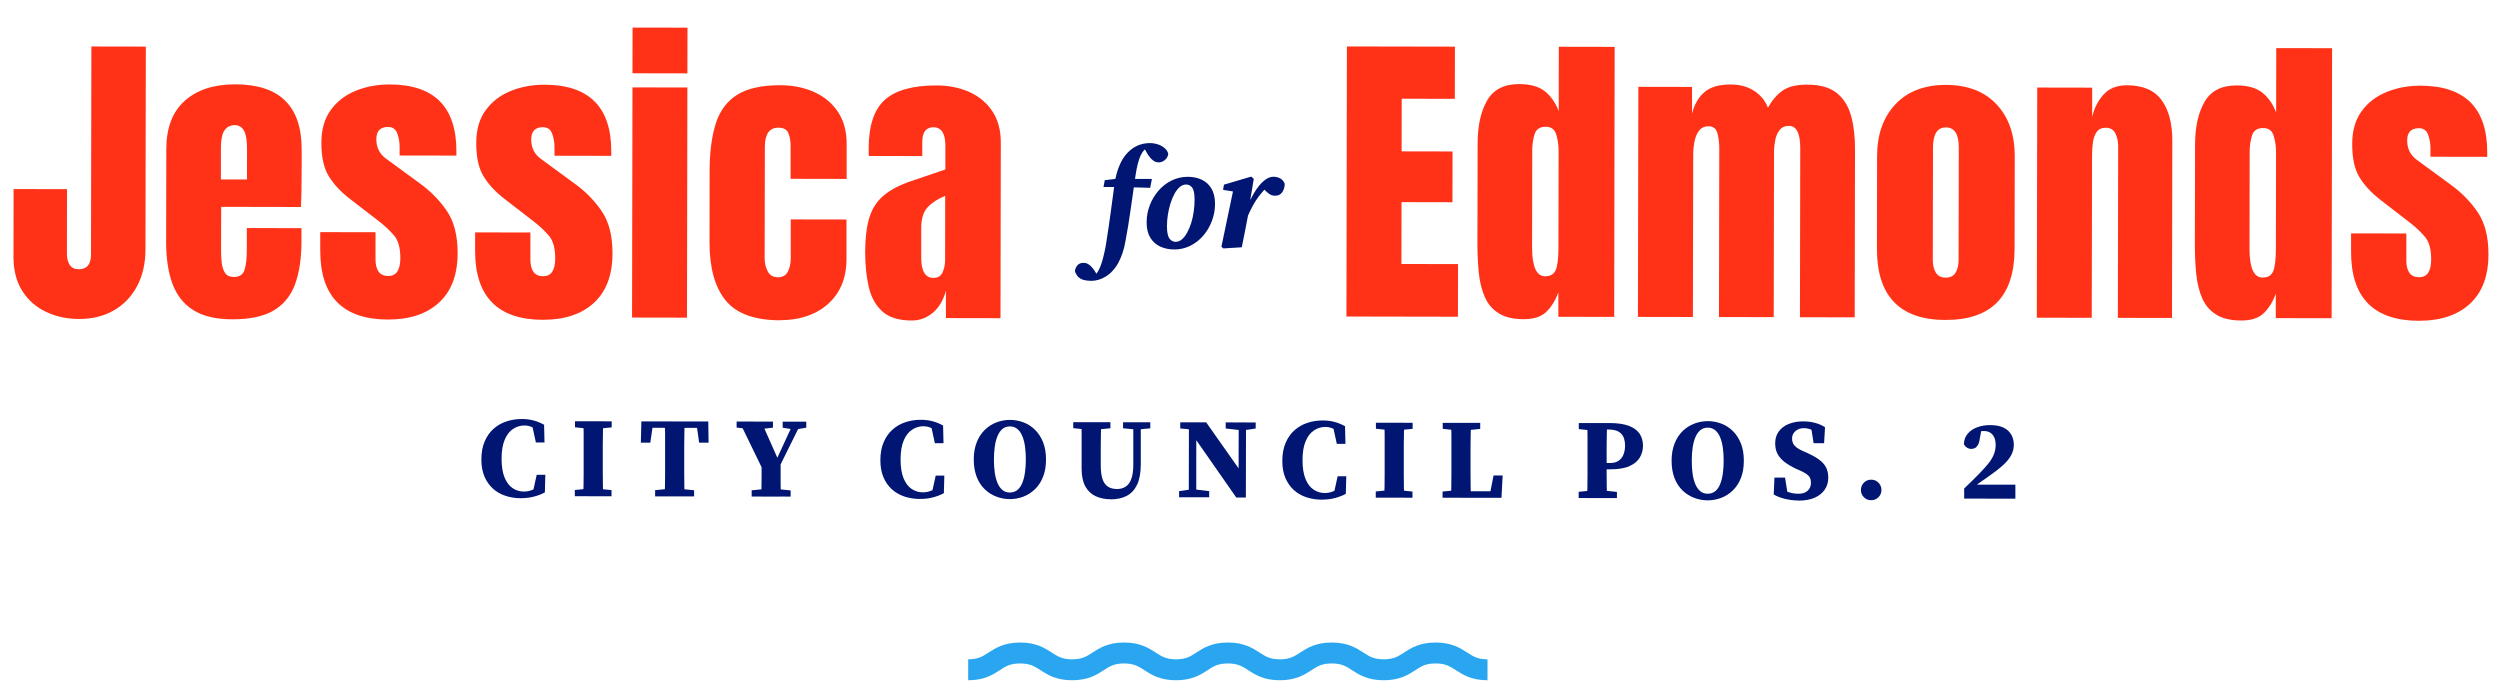 <?xml version="1.0" encoding="UTF-8"?>
<svg id="a" data-name="Layer 1" xmlns="http://www.w3.org/2000/svg" viewBox="0 0 483.46 133.97">
  <defs>
    <style>
      .b {
        fill: #ff3217;
      }

      .c {
        fill: #29a6ef;
      }

      .d {
        fill: #001672;
      }
    </style>
  </defs>
  <g>
    <path class="d" d="M100.73,96.35c-1.06,0-2.05-.16-2.99-.47s-1.74-.78-2.43-1.4c-.69-.63-1.23-1.41-1.63-2.34-.39-.93-.59-2.02-.59-3.25,0-1.37.21-2.54.64-3.53.42-.98.99-1.8,1.72-2.44.73-.65,1.56-1.12,2.5-1.43.94-.31,1.93-.46,2.95-.46.82,0,1.58.09,2.28.28.7.19,1.38.46,2.04.83l.08,3.42h-1.67s-.76-3.49-.76-3.49l1.48.33v1.21c-.52-.47-1.01-.81-1.48-1.02-.47-.21-.96-.31-1.46-.31-.78,0-1.51.22-2.18.66-.68.44-1.22,1.13-1.62,2.08-.41.95-.61,2.17-.61,3.67,0,1.5.19,2.72.58,3.66.39.94.91,1.63,1.57,2.06.66.44,1.38.65,2.16.65.54,0,1.08-.1,1.62-.32.54-.21,1.06-.52,1.58-.91v1.12s-1.48.33-1.48.33l.76-3.46h1.67s-.09,3.4-.09,3.4c-.59.32-1.27.59-2.05.8-.78.21-1.64.32-2.58.32Z"/>
    <path class="d" d="M111.16,95.95v-1.19s3.2-.32,3.2-.32h.64s3.26.34,3.26.34v1.19s-7.1-.01-7.1-.01ZM111.19,82.64v-1.17s7.1.01,7.1.01v1.17s-3.26.32-3.26.32h-.64s-3.2-.34-3.2-.34ZM112.79,95.95c.03-.75.05-1.5.06-2.25,0-.75.01-1.51.02-2.28,0-.77,0-1.54,0-2.3v-.82c0-.76,0-1.52,0-2.28,0-.76,0-1.52,0-2.28,0-.76-.02-1.52-.05-2.27h3.83c-.02.74-.03,1.49-.05,2.24-.02.76-.02,1.52-.03,2.28,0,.76,0,1.54,0,2.31v.79c0,.76,0,1.53,0,2.29,0,.76,0,1.52.02,2.28.01.76.03,1.52.04,2.28h-3.83Z"/>
    <path class="d" d="M123.93,85.59l.1-4.1,12.94.02.06,4.1h-1.83s-.57-4.1-.57-4.1l1.56,1.24-11.44-.02,1.61-1.23-.6,4.1h-1.83ZM126.69,95.98v-1.19s3.27-.32,3.27-.32h.97s3.3.34,3.3.34v1.19s-7.54-.01-7.54-.01ZM128.54,95.98c.03-.75.05-1.5.06-2.25,0-.75.01-1.51.02-2.28,0-.77,0-1.54,0-2.3v-.82c0-.76,0-1.52,0-2.28,0-.76,0-1.52,0-2.28,0-.76-.02-1.52-.05-2.27h3.83c-.02.74-.03,1.49-.05,2.24-.02.76-.02,1.52-.03,2.28,0,.76,0,1.54,0,2.31v.79c0,.76,0,1.53,0,2.29,0,.76,0,1.52.02,2.28.01.76.03,1.52.04,2.28h-3.83Z"/>
    <path class="d" d="M142.45,82.69v-1.17s7.03.01,7.03.01v1.17s-2.8.33-2.8.33h-.97s-3.26-.34-3.26-.34ZM147.73,91.28l-4.74-9.75h4.23s3.45,7.77,3.45,7.77h-.71s.18-.38.18-.38l3.41-7.38h1.5s-4.82,9.74-4.82,9.74h-2.49ZM145.36,96.01v-1.19s3.24-.32,3.24-.32h.97s3.33.34,3.33.34v1.19s-7.54-.01-7.54-.01ZM147.21,96.01c.02-.5.03-.98.04-1.43,0-.46.02-.94.02-1.45,0-.51.01-1.09.01-1.72s0-1.37,0-2.2h3.68c0,.83,0,1.56,0,2.19,0,.63,0,1.2,0,1.71s.01,1,.02,1.47c0,.47.02.96.03,1.45h-3.81ZM151.36,82.71v-1.17s4.56,0,4.56,0v1.17s-1.99.33-1.99.33h-.51s-2.07-.33-2.07-.33Z"/>
    <path class="d" d="M177.89,96.49c-1.06,0-2.05-.16-2.99-.47-.93-.31-1.74-.78-2.43-1.4-.69-.62-1.23-1.4-1.63-2.34-.39-.93-.59-2.02-.59-3.25,0-1.37.21-2.54.64-3.52.42-.98.99-1.8,1.72-2.44.73-.65,1.56-1.12,2.5-1.43.94-.31,1.93-.46,2.95-.46.82,0,1.58.09,2.28.28.7.19,1.38.46,2.04.83l.08,3.42h-1.67s-.76-3.49-.76-3.49l1.48.33v1.21c-.52-.47-1.01-.81-1.48-1.02-.47-.21-.96-.31-1.46-.31-.78,0-1.51.22-2.18.66-.68.44-1.22,1.13-1.62,2.08-.41.95-.61,2.17-.61,3.67,0,1.5.19,2.72.58,3.66.39.94.91,1.63,1.57,2.06s1.38.65,2.16.65c.54,0,1.08-.1,1.62-.32.54-.21,1.06-.52,1.58-.91v1.12s-1.48.33-1.48.33l.76-3.46h1.67s-.09,3.4-.09,3.4c-.59.32-1.27.59-2.05.8-.78.21-1.64.32-2.58.31Z"/>
    <path class="d" d="M195.29,96.52c-.9,0-1.77-.16-2.61-.48s-1.6-.8-2.26-1.44c-.66-.64-1.18-1.44-1.55-2.39-.37-.96-.56-2.08-.56-3.37,0-1.26.2-2.37.58-3.33s.9-1.75,1.56-2.39c.66-.64,1.41-1.12,2.25-1.44.84-.32,1.72-.48,2.61-.48.91,0,1.78.16,2.62.48.84.32,1.58.8,2.23,1.44.65.64,1.17,1.44,1.55,2.39.38.96.57,2.07.57,3.35,0,1.28-.19,2.4-.57,3.35-.38.96-.9,1.75-1.56,2.39-.66.64-1.41,1.12-2.25,1.44-.84.32-1.71.48-2.62.48ZM195.29,95.24c.56,0,1.04-.16,1.43-.47.4-.32.72-.76.96-1.34.24-.58.42-1.26.53-2.04.11-.78.17-1.62.17-2.53,0-.9-.05-1.73-.16-2.51-.11-.78-.28-1.46-.53-2.04-.24-.58-.56-1.03-.96-1.36-.4-.32-.87-.49-1.43-.49-.56,0-1.03.16-1.42.48-.39.32-.71.77-.96,1.35-.25.58-.43,1.26-.54,2.04-.11.78-.17,1.62-.17,2.51,0,.91.05,1.76.16,2.54.11.78.29,1.46.54,2.04.25.58.57,1.03.96,1.35.39.32.86.48,1.42.48Z"/>
    <path class="d" d="M207.55,82.81v-1.17s7.19.01,7.19.01v1.17s-3.26.32-3.26.32h-.64s-3.28-.34-3.28-.34ZM214.8,96.55c-1.09,0-2.06-.2-2.91-.59s-1.52-1.02-2-1.89c-.48-.87-.72-2.01-.72-3.42v-2.4c0-.73,0-1.47,0-2.2,0-.73,0-1.47,0-2.22,0-.74-.02-1.47-.05-2.19h3.83c-.02.71-.03,1.43-.05,2.17-.02.74-.02,1.47-.03,2.22,0,.74,0,1.49,0,2.24v1.7c0,1.12.11,2.01.34,2.68.23.67.58,1.15,1.04,1.46.46.3,1.05.45,1.75.46.66,0,1.23-.16,1.7-.47.47-.31.83-.81,1.08-1.5.25-.68.38-1.58.38-2.68v-8.24s1.45,0,1.45,0v8.24c-.02,1.56-.25,2.82-.71,3.8-.46.98-1.12,1.7-1.99,2.16-.87.46-1.91.69-3.13.69ZM217.18,82.83v-1.17s5.27,0,5.27,0v1.17s-2.27.22-2.27.22h-.64s-2.36-.23-2.36-.23Z"/>
    <path class="d" d="M228.02,96.16v-1.19s2.36-.33,2.36-.33h.64s2.82.34,2.82.34v1.19s-5.82-.01-5.82-.01ZM239.08,96.22l-8.02-11.5h-.09l-1.14-1.72-1.59-.14v-1.19s5.01,0,5.01,0l6.66,9.45-.38.13v-3.26s.02-6.3.02-6.3h1.41s-.03,14.53-.03,14.53h-1.85ZM229.89,96.16l.03-13.91h1.43s-.01,6.66-.01,6.66v7.25s-1.45,0-1.45,0ZM237.03,82.86v-1.17s5.8.01,5.8.01v1.17s-2.23.33-2.23.33h-.62s-2.95-.34-2.95-.34Z"/>
    <path class="d" d="M255.62,96.63c-1.06,0-2.05-.16-2.99-.47s-1.74-.78-2.43-1.4c-.69-.63-1.23-1.41-1.63-2.34-.39-.93-.59-2.02-.59-3.25,0-1.37.21-2.54.64-3.53.42-.98.99-1.8,1.72-2.44.73-.65,1.56-1.12,2.5-1.43.94-.31,1.93-.46,2.95-.46.82,0,1.58.09,2.28.28.7.19,1.38.46,2.04.83l.08,3.42h-1.67s-.76-3.49-.76-3.49l1.48.33v1.21c-.52-.47-1.01-.81-1.48-1.02-.47-.21-.96-.31-1.46-.31-.78,0-1.51.22-2.18.66-.68.44-1.22,1.13-1.62,2.08-.41.95-.61,2.17-.61,3.67,0,1.5.19,2.72.58,3.66.39.94.91,1.63,1.57,2.06.66.44,1.38.65,2.16.65.54,0,1.08-.1,1.62-.32.54-.21,1.06-.52,1.58-.91v1.12s-1.48.33-1.48.33l.76-3.46h1.67s-.09,3.4-.09,3.4c-.59.32-1.27.59-2.05.8-.78.21-1.64.32-2.58.32Z"/>
    <path class="d" d="M266.05,96.23v-1.19s3.2-.32,3.2-.32h.64s3.26.34,3.26.34v1.19s-7.1-.01-7.1-.01ZM266.08,82.92v-1.17s7.1.01,7.1.01v1.17s-3.26.32-3.26.32h-.64s-3.2-.34-3.2-.34ZM267.69,96.23c.03-.75.05-1.5.06-2.25,0-.75.01-1.51.02-2.28,0-.77,0-1.54,0-2.3v-.82c0-.76,0-1.52,0-2.28,0-.76,0-1.52,0-2.28,0-.76-.02-1.52-.05-2.27h3.83c-.02.74-.03,1.49-.05,2.24-.02.76-.02,1.52-.03,2.28,0,.76,0,1.54,0,2.31v.79c0,.76,0,1.53,0,2.29,0,.76,0,1.52.02,2.28.01.76.03,1.52.04,2.28h-3.83Z"/>
    <path class="d" d="M278.97,96.25v-1.19s3.2-.32,3.2-.32h.33s0,1.52,0,1.52h-3.53ZM279,82.94v-1.17s7.25.01,7.25.01v1.17s-3.26.32-3.26.32h-.79s-3.2-.34-3.2-.34ZM280.6,96.25c.03-.75.05-1.5.06-2.24,0-.74.01-1.46.02-2.16,0-.7,0-1.36,0-1.97v-1.28c0-.78,0-1.55,0-2.3,0-.76,0-1.52,0-2.28,0-.76-.02-1.51-.05-2.25h3.83c-.02.74-.03,1.49-.05,2.24-.02.76-.02,1.52-.03,2.28,0,.76,0,1.54,0,2.31v1.17c0,.65,0,1.33,0,2.04,0,.71,0,1.44.02,2.19.01.75.03,1.5.04,2.25h-3.83ZM282.5,96.26v-1.26s6.39.01,6.39.01l-.79.64.73-3.7h1.76s-.23,4.32-.23,4.32h-7.87Z"/>
    <path class="d" d="M305.29,96.3v-1.19s3.2-.32,3.2-.32h1.01s3.19.34,3.19.34v1.19s-7.41-.01-7.41-.01ZM305.31,82.99v-1.17s3.53,0,3.53,0v1.5s-.33,0-.33,0l-3.2-.34ZM306.92,96.3c.03-.75.05-1.5.06-2.25,0-.75.01-1.51.02-2.28,0-.77,0-1.54,0-2.3v-.82c0-.76,0-1.52,0-2.28,0-.76,0-1.52,0-2.28,0-.76-.02-1.52-.05-2.27h3.83c-.02.74-.03,1.49-.05,2.24-.02.76-.02,1.52-.03,2.28,0,.76,0,1.54,0,2.31v1.34c0,.6,0,1.25,0,1.93,0,.68,0,1.39.02,2.13.01.73.03,1.48.04,2.25h-3.83ZM308.83,90.77v-1.23s2.52,0,2.52,0c.66,0,1.21-.14,1.63-.42.43-.28.75-.67.96-1.19s.32-1.1.32-1.76c0-1.03-.25-1.8-.77-2.32-.51-.52-1.25-.77-2.22-.78h-2.42s0-1.26,0-1.26h2.47c1.53,0,2.76.19,3.7.55.94.36,1.62.87,2.06,1.52.43.66.65,1.42.65,2.31,0,.82-.21,1.58-.61,2.28-.41.7-1.08,1.25-2.01,1.67-.93.42-2.19.62-3.78.62h-2.49Z"/>
    <path class="d" d="M330.24,96.76c-.9,0-1.77-.16-2.61-.48-.84-.32-1.6-.8-2.26-1.44-.66-.64-1.18-1.44-1.55-2.39-.37-.96-.56-2.08-.56-3.37,0-1.26.2-2.37.58-3.33.38-.95.9-1.75,1.56-2.39.66-.64,1.41-1.12,2.25-1.44.84-.32,1.72-.48,2.61-.48.91,0,1.78.16,2.62.48.84.32,1.58.8,2.23,1.44.65.64,1.17,1.44,1.55,2.39.38.96.57,2.07.57,3.35,0,1.28-.19,2.39-.57,3.35-.38.95-.9,1.75-1.56,2.39s-1.41,1.12-2.25,1.44c-.84.32-1.71.48-2.62.48ZM330.24,95.48c.56,0,1.04-.16,1.43-.47.4-.31.72-.76.96-1.34.24-.58.42-1.26.53-2.04.11-.78.17-1.62.17-2.53,0-.9-.05-1.73-.16-2.51-.11-.78-.28-1.46-.53-2.04-.24-.58-.56-1.03-.96-1.36-.4-.32-.87-.49-1.43-.49s-1.03.16-1.42.48-.71.77-.96,1.35c-.25.58-.43,1.26-.54,2.04-.11.78-.17,1.62-.17,2.51,0,.91.05,1.76.16,2.53.11.78.29,1.46.54,2.04.25.58.57,1.03.96,1.35.39.32.86.48,1.42.48Z"/>
    <path class="d" d="M347.79,96.79c-.82,0-1.67-.1-2.53-.3-.87-.2-1.62-.49-2.25-.87l.14-3.26h2.05s.57,3.58.57,3.58l-1.72-.55v-1.06c.47.25.9.46,1.29.63.39.17.78.3,1.17.39.39.09.81.13,1.27.13.53,0,.97-.09,1.33-.27.36-.18.63-.44.82-.76.18-.32.28-.68.28-1.06,0-.4-.06-.73-.2-.99-.13-.27-.34-.5-.62-.7-.28-.2-.64-.4-1.08-.61l-.95-.42c-.85-.4-1.58-.83-2.19-1.28-.61-.46-1.07-.98-1.4-1.57-.32-.59-.48-1.29-.48-2.09,0-.88.23-1.64.68-2.27.45-.63,1.08-1.12,1.91-1.46.82-.34,1.79-.52,2.89-.51.79,0,1.55.1,2.28.3s1.35.48,1.88.83l-.18,3.09h-2.03s-.52-3.33-.52-3.33l1.78.64v1.1c-.59-.43-1.12-.75-1.6-.98-.48-.23-1-.34-1.55-.34-.41,0-.79.08-1.13.25-.35.17-.62.4-.83.7-.21.3-.31.65-.31,1.05,0,.4.08.73.23,1.01.15.28.38.53.67.75.29.22.66.43,1.1.62l1.03.46c.94.43,1.7.86,2.28,1.31.58.44,1,.93,1.28,1.48.27.54.41,1.19.41,1.94,0,.87-.22,1.63-.67,2.3s-1.09,1.19-1.94,1.57c-.85.38-1.91.57-3.15.57Z"/>
    <path class="d" d="M361.85,96.73c-.56,0-1.03-.19-1.41-.58-.38-.38-.57-.85-.57-1.39,0-.56.19-1.03.58-1.42.38-.39.85-.58,1.41-.58.56,0,1.03.2,1.41.59s.57.86.57,1.42c0,.54-.19,1.01-.58,1.39-.38.38-.85.57-1.41.57Z"/>
    <path class="d" d="M379.84,96.43v-1.96c.52-.5,1.02-.99,1.52-1.47.49-.48.96-.95,1.4-1.41.71-.72,1.29-1.37,1.76-1.95.46-.58.81-1.16,1.05-1.74.24-.58.35-1.2.36-1.86,0-.85-.2-1.51-.6-1.98-.4-.47-.95-.71-1.64-.71-.31,0-.63.03-.97.09-.34.06-.72.19-1.15.4l1.65-.99-.38,2.09c-.07.5-.2.88-.37,1.16-.17.27-.36.46-.58.56-.22.1-.45.15-.68.15-.31,0-.59-.09-.85-.26-.26-.17-.45-.39-.58-.65.03-.81.28-1.49.75-2.04.47-.55,1.09-.96,1.85-1.24.76-.28,1.6-.42,2.51-.41,1.07,0,1.94.17,2.61.51.67.34,1.16.8,1.47,1.37.32.57.47,1.22.47,1.94,0,.71-.18,1.39-.54,2.05-.36.66-.93,1.34-1.71,2.02-.78.69-1.78,1.45-3,2.29-.25.16-.51.34-.78.54-.27.2-.55.4-.84.59-.29.2-.57.4-.85.6l.22-.95v.55s7.8.01,7.8.01v2.71s-9.9-.02-9.9-.02Z"/>
  </g>
  <g>
    <g>
      <path class="b" d="M260.38,61.2l.09-52.22,20.89.04-.02,10.09-10.27-.02-.02,10.18,9.85.02-.02,9.82-9.85-.02-.02,11.96,10.95.02-.02,10.18-21.57-.04Z"/>
      <path class="b" d="M294.73,61.73c-2.06,0-3.69-.38-4.89-1.14-1.21-.75-2.1-1.79-2.69-3.12-.59-1.33-.98-2.88-1.17-4.66-.18-1.78-.27-3.69-.27-5.73l.04-19.35c0-3.42.62-6.19,1.84-8.31,1.22-2.11,3.29-3.17,6.19-3.16,2.16,0,3.81.47,4.97,1.39,1.16.92,2.05,2.2,2.68,3.85l.02-12.46,10.8.02-.09,52.22-10.8-.02v-4.72c-.59,1.6-1.38,2.87-2.36,3.79-.98.93-2.4,1.39-4.26,1.39ZM298.81,53.43c1.01,0,1.69-.4,2.04-1.21.35-.81.52-2.26.53-4.36l.03-18.72c0-1.05-.15-2.08-.45-3.1-.3-1.02-.98-1.53-2.03-1.53-1.15,0-1.87.48-2.17,1.45-.3.97-.45,2.03-.45,3.17l-.03,18.72c0,3.72.84,5.58,2.54,5.58Z"/>
      <path class="b" d="M316.75,61.3l.08-44.51,10.38.02v5.16c.47-1.82,1.28-3.21,2.43-4.18,1.15-.97,2.83-1.45,5.05-1.45,1.78,0,3.3.42,4.55,1.24,1.25.82,2.14,1.91,2.65,3.25.81-1.46,1.77-2.57,2.87-3.33,1.1-.76,2.67-1.14,4.71-1.13,2.47,0,4.38.54,5.71,1.6,1.33,1.06,2.26,2.53,2.78,4.4.52,1.87.78,4.03.77,6.48l-.06,32.52-10.59-.02.06-32.7c0-2.87-.72-4.3-2.19-4.31-.77,0-1.36.26-1.78.78-.42.52-.71,1.17-.86,1.94s-.24,1.54-.24,2.31l-.06,31.96-10.59-.02.06-32.7c0-.93-.11-1.86-.34-2.79-.23-.93-.8-1.4-1.73-1.4-.79,0-1.41.28-1.84.86-.44.57-.73,1.28-.89,2.12-.16.84-.24,1.67-.24,2.48l-.06,31.42-10.62-.02Z"/>
      <path class="b" d="M376.24,61.88c-8.86-.02-13.29-4.62-13.27-13.82l.03-17.86c0-4.19,1.19-7.54,3.55-10.04,2.36-2.5,5.61-3.74,9.77-3.74,4.17,0,7.43,1.26,9.79,3.77,2.35,2.51,3.52,5.86,3.51,10.05l-.03,17.86c-.02,9.2-4.47,13.79-13.35,13.77ZM376.26,53.69c.89,0,1.53-.32,1.92-.96s.58-1.46.58-2.45l.04-21.75c0-2.59-.82-3.89-2.49-3.89-1.66,0-2.5,1.29-2.5,3.88l-.04,21.75c0,.99.19,1.81.58,2.45s1.02.97,1.91.97Z"/>
      <path class="b" d="M393.89,61.44l.08-44.51,10.62.02v5.67c.39-1.7,1.13-3.15,2.21-4.34,1.08-1.19,2.58-1.79,4.5-1.79,3.09,0,5.32.96,6.71,2.86,1.39,1.9,2.08,4.5,2.08,7.81l-.06,34.33-10.47-.02.06-33.23c0-.87-.18-1.68-.53-2.42-.36-.74-.97-1.11-1.84-1.12-.81,0-1.41.28-1.8.84-.39.56-.63,1.27-.73,2.11-.1.84-.15,1.68-.15,2.51l-.06,31.3-10.62-.02Z"/>
      <path class="b" d="M433.47,61.98c-2.06,0-3.69-.38-4.89-1.14-1.21-.75-2.1-1.79-2.69-3.12-.59-1.33-.98-2.88-1.17-4.66-.18-1.78-.27-3.69-.27-5.73l.04-19.35c0-3.42.62-6.19,1.84-8.3,1.22-2.11,3.29-3.17,6.19-3.16,2.16,0,3.81.47,4.97,1.39,1.16.92,2.05,2.2,2.68,3.85l.02-12.46,10.8.02-.09,52.22-10.8-.02v-4.72c-.59,1.6-1.38,2.87-2.36,3.79-.98.93-2.4,1.39-4.26,1.39ZM437.55,53.68c1.01,0,1.69-.4,2.04-1.21.35-.81.52-2.26.53-4.36l.03-18.72c0-1.05-.15-2.08-.45-3.1-.3-1.02-.98-1.53-2.03-1.53-1.15,0-1.87.48-2.17,1.45-.3.97-.45,2.03-.45,3.17l-.03,18.72c0,3.72.84,5.58,2.54,5.58Z"/>
      <path class="b" d="M467.81,62.04c-8.78-.02-13.17-4.47-13.15-13.38v-3.53s10.69.02,10.69.02v5.22c-.01,1.01.19,1.8.58,2.38.39.57,1.03.86,1.9.86,1.54,0,2.32-1.15,2.32-3.47,0-1.94-.4-3.39-1.21-4.35-.81-.96-1.8-1.89-2.96-2.78l-5.66-4.37c-1.78-1.39-3.13-2.85-4.06-4.4-.93-1.54-1.39-3.69-1.38-6.44,0-2.55.62-4.66,1.84-6.32,1.22-1.66,2.83-2.89,4.84-3.7,2.01-.81,4.18-1.21,6.52-1.21,8.62.02,12.93,4.33,12.91,12.93v.83s-10.98-.02-10.98-.02v-1.69c0-.89-.15-1.75-.45-2.58-.3-.83-.9-1.25-1.79-1.25-1.5,0-2.26.79-2.26,2.37,0,1.6.63,2.86,1.89,3.77l6.58,4.82c2.05,1.49,3.78,3.25,5.17,5.29,1.39,2.04,2.08,4.75,2.08,8.13,0,4.19-1.21,7.39-3.59,9.58-2.39,2.19-5.66,3.28-9.81,3.28Z"/>
    </g>
    <g>
      <path class="b" d="M15.35,61.69c-2.35,0-4.5-.46-6.44-1.38-1.94-.91-3.47-2.27-4.61-4.06-1.13-1.79-1.7-3.99-1.69-6.6l.02-13.09,10.33.02-.02,12.46c0,.91.18,1.64.55,2.2.36.55.95.83,1.76.83,1.56,0,2.35-.96,2.35-2.87l.07-40.21,10.53.02-.07,39.17c0,2.77-.55,5.17-1.64,7.19-1.09,2.03-2.6,3.59-4.52,4.68-1.92,1.09-4.13,1.64-6.62,1.63Z"/>
      <path class="b" d="M44.92,61.75c-3.17,0-5.69-.6-7.56-1.79-1.88-1.19-3.22-2.9-4.03-5.14-.81-2.24-1.21-4.93-1.2-8.07l.03-17.89c0-4.13,1.2-7.26,3.58-9.38s5.64-3.18,9.8-3.17c8.55.02,12.81,4.22,12.8,12.6v3.23c-.01,3.92-.06,6.55-.14,7.89l-15.43-.03-.02,8.6c0,.79.05,1.57.14,2.33.1.76.32,1.39.66,1.89.35.5.9.74,1.68.74,1.11,0,1.8-.48,2.08-1.44.28-.96.42-2.21.42-3.75v-4.27s10.57.02,10.57.02v2.52c0,3.32-.42,6.11-1.25,8.35-.83,2.24-2.21,3.93-4.16,5.07s-4.61,1.7-7.97,1.69ZM42.72,34.71h5.04s.01-5.99.01-5.99c0-1.6-.19-2.75-.59-3.46-.4-.7-.99-1.05-1.78-1.06-.85,0-1.51.33-1.98,1-.47.67-.7,1.84-.7,3.5v5.99Z"/>
      <path class="b" d="M75.08,61.8c-8.78-.02-13.17-4.47-13.15-13.38v-3.53s10.69.02,10.69.02v5.22c-.01,1.01.19,1.8.58,2.38.39.57,1.03.86,1.9.86,1.54,0,2.32-1.15,2.32-3.47,0-1.94-.4-3.39-1.21-4.35-.81-.96-1.8-1.89-2.96-2.78l-5.66-4.37c-1.78-1.39-3.13-2.85-4.06-4.4-.93-1.54-1.39-3.69-1.38-6.44,0-2.55.62-4.66,1.84-6.32,1.22-1.66,2.83-2.89,4.84-3.7,2.01-.81,4.18-1.21,6.52-1.21,8.62.02,12.93,4.33,12.91,12.93v.83s-10.98-.02-10.98-.02v-1.69c0-.89-.15-1.75-.45-2.58-.3-.83-.9-1.25-1.79-1.25-1.5,0-2.26.79-2.26,2.37,0,1.6.63,2.86,1.89,3.77l6.58,4.82c2.05,1.49,3.78,3.25,5.17,5.29,1.39,2.04,2.08,4.75,2.08,8.13,0,4.19-1.21,7.39-3.59,9.58-2.39,2.19-5.66,3.28-9.81,3.28Z"/>
      <path class="b" d="M105.03,61.85c-8.78-.02-13.17-4.47-13.15-13.38v-3.53s10.69.02,10.69.02v5.22c-.01,1.01.19,1.8.58,2.38.39.57,1.03.86,1.9.86,1.54,0,2.32-1.15,2.32-3.47,0-1.94-.4-3.39-1.21-4.35-.81-.96-1.8-1.89-2.96-2.78l-5.66-4.37c-1.78-1.39-3.13-2.85-4.06-4.4s-1.39-3.69-1.38-6.44c0-2.55.62-4.66,1.84-6.32,1.22-1.66,2.83-2.89,4.84-3.7,2.01-.81,4.18-1.21,6.52-1.21,8.62.02,12.93,4.33,12.91,12.93v.83s-10.98-.02-10.98-.02v-1.69c0-.89-.15-1.75-.45-2.58-.3-.83-.9-1.25-1.79-1.25-1.5,0-2.26.79-2.26,2.37,0,1.6.63,2.86,1.89,3.77l6.58,4.82c2.05,1.49,3.78,3.25,5.17,5.29,1.39,2.04,2.08,4.75,2.08,8.13,0,4.19-1.21,7.39-3.59,9.58s-5.66,3.28-9.81,3.28Z"/>
      <path class="b" d="M122.23,61.41l.08-44.51,10.62.02-.08,44.51-10.62-.02ZM122.31,14.17l.02-8.84,10.62.02-.02,8.84-10.62-.02Z"/>
      <path class="b" d="M150.92,61.94c-4.99,0-8.52-1.29-10.6-3.85-2.08-2.56-3.12-6.31-3.11-11.25l.02-13.71c0-3.72.41-6.81,1.2-9.28.8-2.47,2.18-4.32,4.16-5.54,1.98-1.22,4.73-1.83,8.25-1.83,2.45,0,4.65.44,6.6,1.32,1.95.87,3.48,2.15,4.61,3.84,1.12,1.68,1.68,3.74,1.68,6.17v6.79s-10.84-.02-10.84-.02v-6.23c.01-1.03-.13-1.89-.43-2.6-.3-.7-.94-1.06-1.93-1.06-1.74,0-2.61,1.23-2.62,3.7l-.04,21.57c0,.91.2,1.75.59,2.51.39.76,1.05,1.14,1.96,1.15.93,0,1.58-.37,1.95-1.11.37-.74.55-1.61.55-2.6v-7.48s10.78.02,10.78.02v7.77c-.02,2.45-.57,4.55-1.67,6.3s-2.61,3.09-4.53,4.01c-1.92.93-4.12,1.39-6.59,1.38Z"/>
      <path class="b" d="M176.31,61.98c-2.47,0-4.36-.58-5.65-1.73s-2.18-2.72-2.65-4.72c-.47-2-.7-4.26-.7-6.8,0-2.71.28-4.93.81-6.66.54-1.73,1.45-3.15,2.75-4.25,1.3-1.1,3.08-2.04,5.36-2.81l6.59-2.24v-4.57c.01-2.39-.77-3.59-2.33-3.59-1.42,0-2.14.97-2.14,2.9v2.67s-10.33-.02-10.33-.02c-.02-.16-.03-.36-.03-.61,0-.25,0-.53,0-.85,0-4.43,1.06-7.57,3.15-9.42,2.09-1.85,5.4-2.76,9.93-2.76,2.37,0,4.5.43,6.38,1.27s3.37,2.09,4.46,3.73c1.09,1.64,1.64,3.67,1.63,6.09l-.06,33.92-10.56-.02v-5.28c-.51,1.86-1.36,3.28-2.55,4.27-1.19.99-2.54,1.48-4.07,1.48ZM180.51,53.74c.87,0,1.46-.36,1.78-1.1.32-.73.48-1.52.48-2.37l.02-12.4c-1.46.59-2.6,1.34-3.42,2.23-.81.9-1.22,2.22-1.22,3.96v5.73c-.01,2.63.77,3.95,2.36,3.95Z"/>
    </g>
    <g>
      <path class="d" d="M211.07,54.31c-.6,0-1.11-.06-1.53-.18-.42-.12-.77-.32-1.04-.6-.27-.28-.48-.64-.63-1.08.05-.46.22-.84.49-1.15.27-.31.66-.47,1.15-.47.31,0,.59.06.83.19s.47.3.68.52c.21.22.42.47.62.77l.63,1.01v.11h-.52v-.11c.2-.26.4-.54.59-.86.19-.32.37-.7.53-1.14.16-.44.31-.9.44-1.4.13-.49.25-1.02.37-1.59.12-.57.22-1.17.31-1.81.29-1.81.56-3.64.81-5.5s.5-3.72.75-5.58c.2-1.29.51-2.43.92-3.41.41-.98.92-1.79,1.52-2.43s1.27-1.13,2.01-1.45c.74-.32,1.52-.48,2.34-.48.57,0,1.1.09,1.61.26s.94.42,1.3.74c.36.32.58.68.67,1.08-.05.47-.27.87-.64,1.18-.37.31-.77.47-1.19.47s-.8-.13-1.13-.4c-.34-.26-.65-.62-.94-1.05l-.88-1.5v-.33h.9v.3c-.31.16-.59.38-.83.66s-.47.62-.66,1.05c-.19.43-.37.96-.53,1.59s-.31,1.39-.44,2.28c-.31,2.15-.62,4.3-.92,6.43-.3,2.13-.63,4.18-1,6.13-.15.88-.34,1.67-.59,2.39-.25.72-.53,1.37-.85,1.96-.32.58-.71,1.1-1.16,1.56-.36.4-.78.74-1.23,1.01-.46.27-.92.48-1.38.62s-.93.21-1.38.21ZM213.4,36.15l.25-1.31,3.15-.38v.14h5.96l-.33,1.72-5.85-.16h-3.17Z"/>
      <path class="d" d="M227.05,48.24c-.98,0-1.88-.19-2.68-.56-.8-.37-1.44-.94-1.92-1.71-.47-.77-.71-1.75-.71-2.95s.2-2.25.6-3.3c.4-1.05.96-1.99,1.68-2.83.72-.84,1.57-1.5,2.54-1.98.98-.48,2.03-.72,3.16-.72,1,0,1.9.19,2.68.56.78.37,1.41.94,1.87,1.71s.7,1.75.7,2.95c0,1.13-.2,2.23-.6,3.3-.4,1.07-.96,2.02-1.67,2.85-.71.83-1.55,1.49-2.52,1.97-.97.48-2.02.72-3.15.72ZM227.38,46.76c.42,0,.82-.16,1.19-.48.37-.32.71-.75,1.01-1.3.3-.55.56-1.17.78-1.87.22-.7.38-1.44.49-2.22s.16-1.55.16-2.31c0-1.11-.15-1.87-.45-2.28-.3-.41-.7-.62-1.19-.62-.44,0-.84.16-1.22.48-.37.32-.71.75-1.01,1.29-.3.54-.56,1.16-.78,1.86s-.39,1.43-.51,2.19c-.12.76-.18,1.51-.18,2.26,0,1.17.17,1.96.49,2.38.33.42.73.63,1.2.63Z"/>
      <path class="d" d="M236.2,47.72l2.35-11.24,1.45.79-3.47-.55.16-1.01,5.28-1.56.49.44-.79,4.76.11.16-.49,2.46c-.18.97-.37,1.94-.56,2.91-.19.98-.39,1.96-.59,2.94l-3.56.22-.38-.33ZM241.34,41.7l-.55-1.42h.3c.44-1.11.93-2.13,1.49-3.06.56-.93,1.15-1.67,1.79-2.22.64-.55,1.27-.82,1.89-.82.49,0,.94.11,1.34.34s.68.57.85,1.03c-.02.64-.18,1.18-.49,1.63-.31.45-.77.67-1.37.67-.44,0-.83-.12-1.16-.36-.34-.24-.72-.58-1.13-1.04l-.41-.44,1.31-.16v.16c-.64.6-1.19,1.21-1.67,1.83-.47.62-.88,1.25-1.23,1.89-.35.64-.67,1.3-.96,1.97Z"/>
    </g>
  </g>
  <path class="c" d="M287.66,131.55c-3.11,0-4.78-1.08-6.12-1.95-1.17-.75-2.01-1.3-3.92-1.3s-2.76.54-3.92,1.3c-1.34.87-3.01,1.95-6.12,1.95s-4.78-1.08-6.12-1.95c-1.17-.75-2.01-1.3-3.92-1.3s-2.76.54-3.92,1.3c-1.34.87-3.01,1.95-6.12,1.95s-4.78-1.08-6.12-1.95c-1.17-.75-2.01-1.3-3.92-1.3s-2.76.54-3.92,1.3c-1.34.87-3.01,1.95-6.12,1.95s-4.78-1.08-6.12-1.95c-1.17-.75-2.01-1.3-3.92-1.3s-2.76.54-3.93,1.3c-1.34.87-3.01,1.95-6.12,1.95s-4.78-1.08-6.12-1.95c-1.17-.75-2.01-1.3-3.93-1.3s-2.76.54-3.93,1.3c-1.34.87-3.01,1.95-6.12,1.95v-4.05c1.92,0,2.76-.54,3.93-1.3,1.34-.87,3.01-1.95,6.12-1.95s4.78,1.08,6.12,1.95c1.17.75,2.01,1.3,3.93,1.3s2.76-.54,3.93-1.3c1.34-.87,3.01-1.95,6.12-1.95s4.78,1.08,6.12,1.95c1.17.75,2.01,1.3,3.92,1.3s2.76-.54,3.92-1.3c1.34-.87,3.01-1.95,6.12-1.95s4.78,1.08,6.12,1.95c1.17.75,2.01,1.3,3.92,1.3s2.76-.54,3.92-1.3c1.34-.87,3.01-1.95,6.12-1.95s4.78,1.08,6.12,1.95c1.17.75,2.01,1.3,3.92,1.3s2.76-.54,3.92-1.3c1.34-.87,3.01-1.95,6.12-1.95s4.78,1.08,6.12,1.95c1.17.75,2.01,1.3,3.92,1.3v4.05Z"/>
</svg>